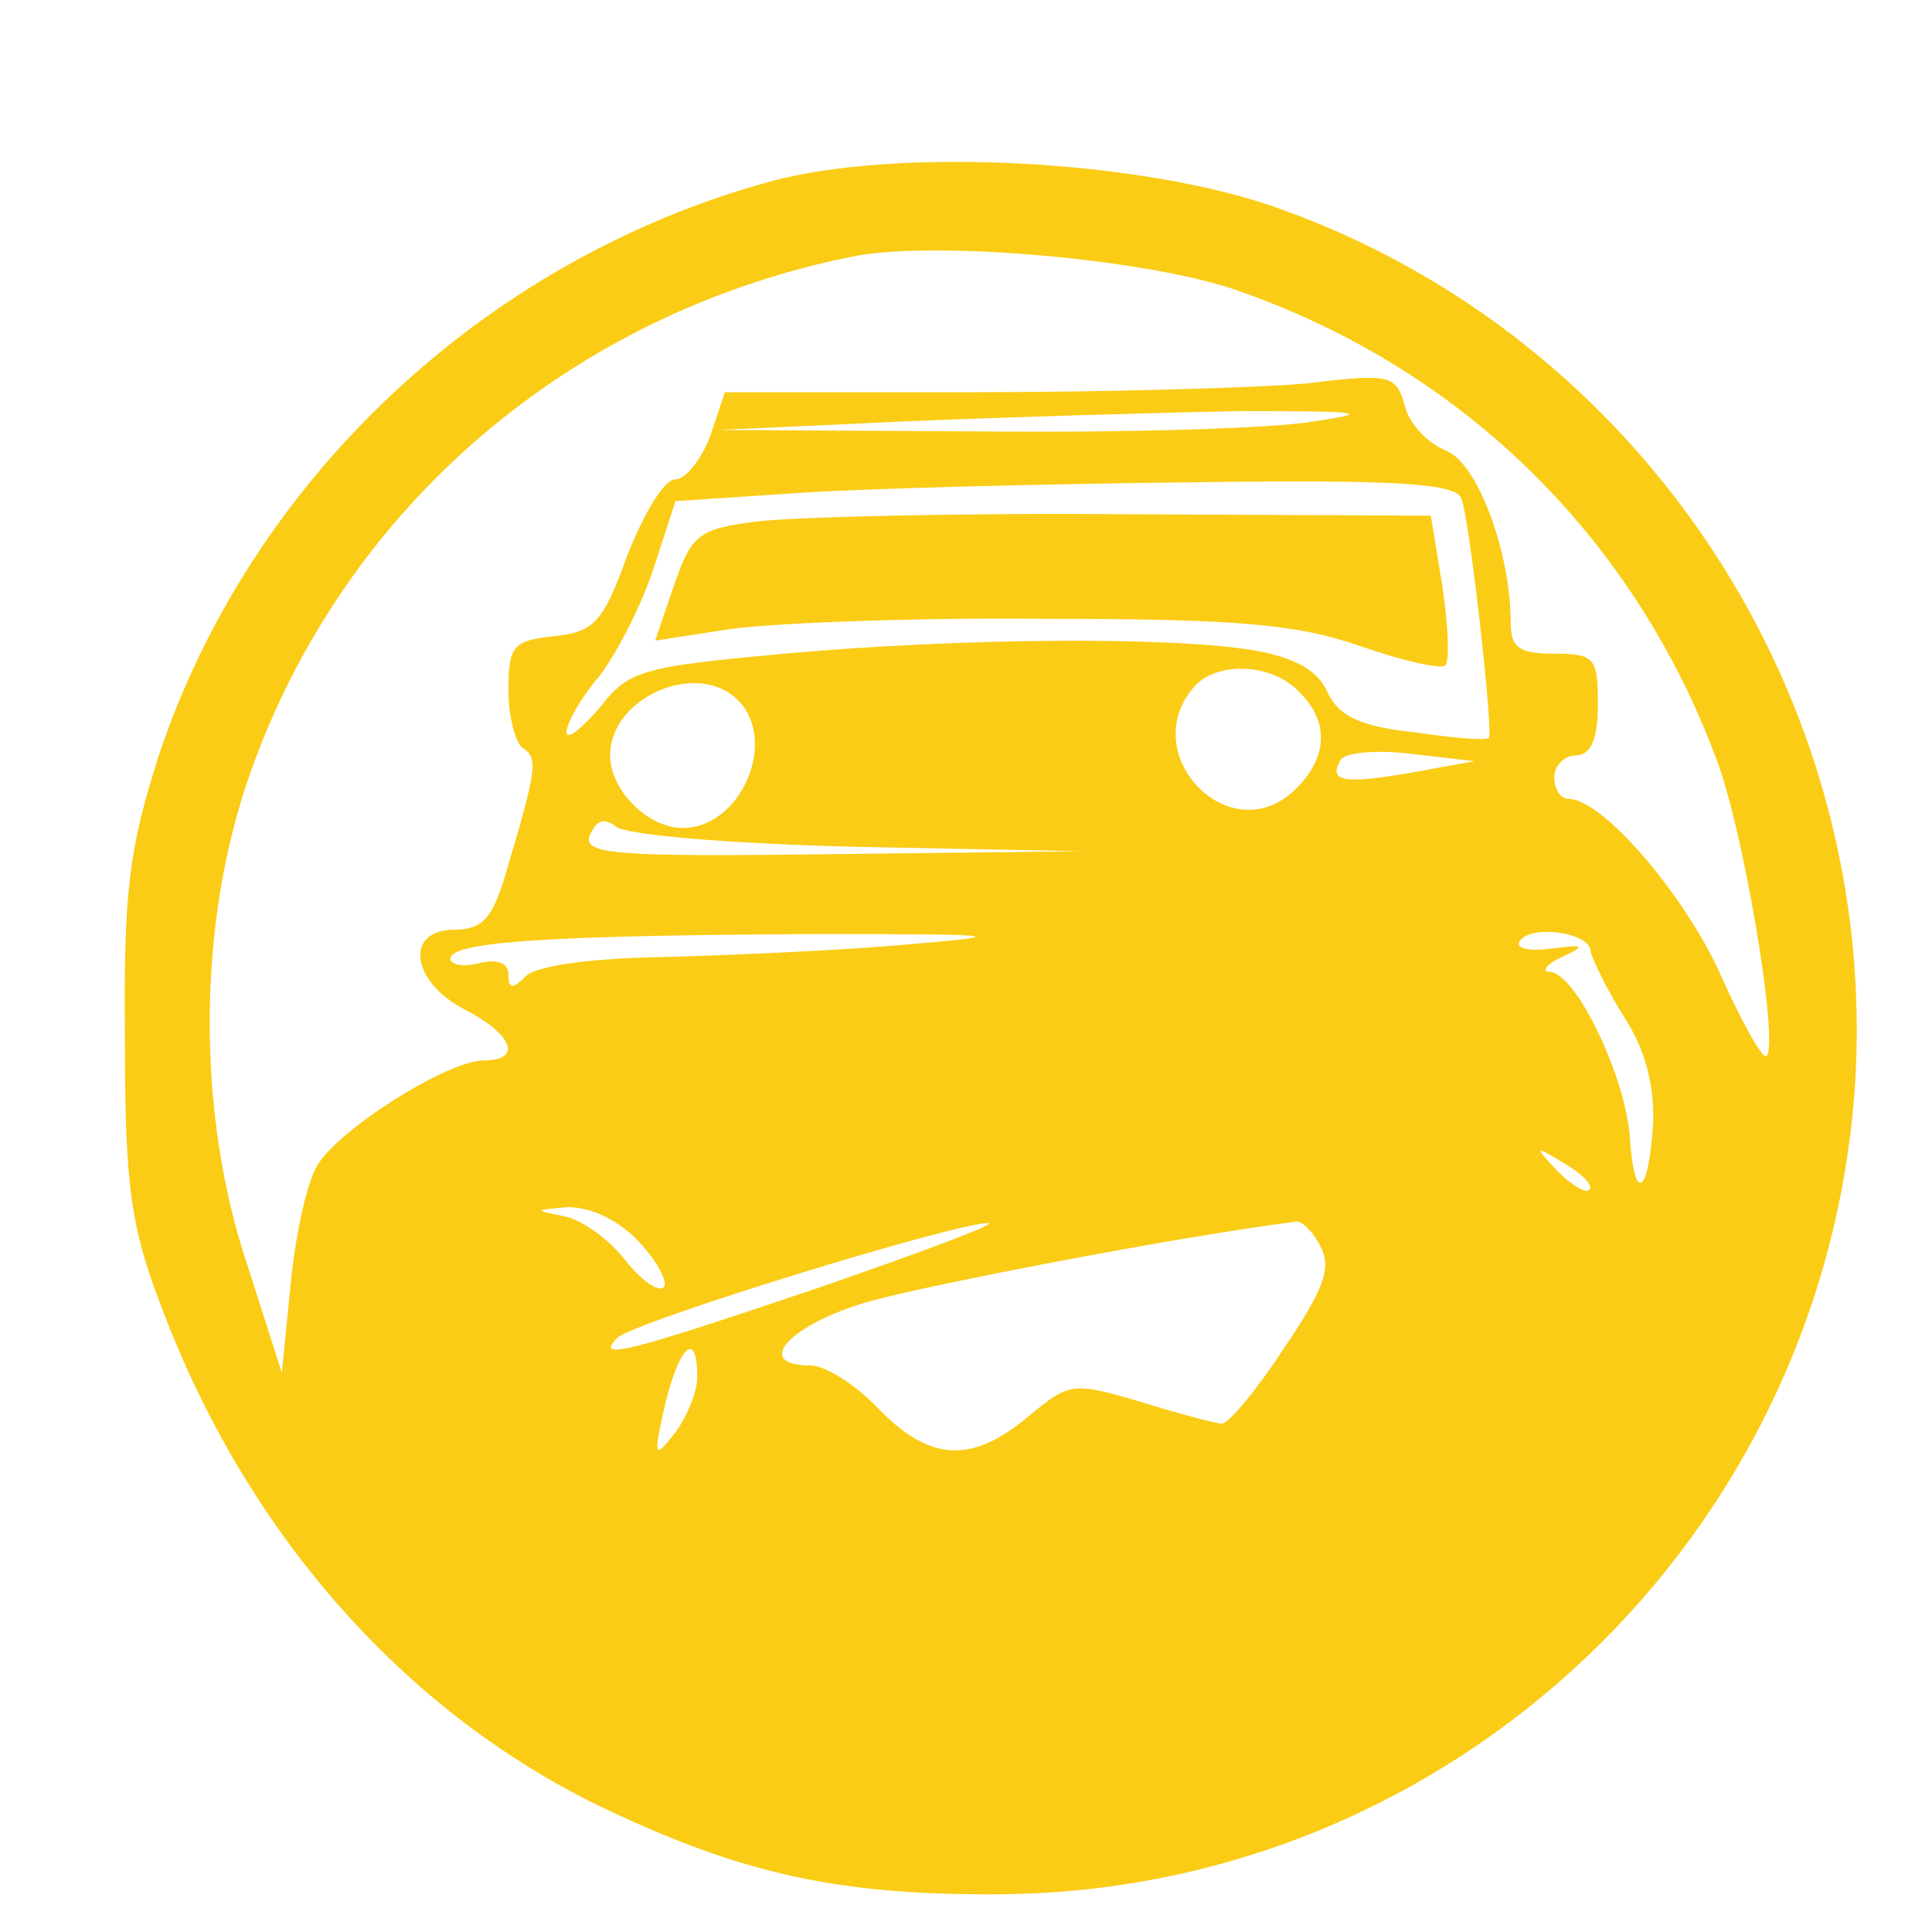 <?xml version="1.0" standalone="no"?>
<!DOCTYPE svg PUBLIC "-//W3C//DTD SVG 20010904//EN"
 "http://www.w3.org/TR/2001/REC-SVG-20010904/DTD/svg10.dtd">
<svg version="1.0" xmlns="http://www.w3.org/2000/svg"
 width="133pt" height="133pt" viewBox="0 0 133 133"
 preserveAspectRatio="xMidYMid meet">

<g transform="translate(0,133) scale(0.1,-0.1)"
fill="#facc15" stroke="none">
<path d="M530 1205 c-197 -54 -358 -206 -421 -396 -20 -63 -24 -92 -23 -194 0
-103 4 -130 26 -187 58 -153 165 -275 300 -341 98 -47 165 -62 278 -61 310 3
566 246 587 557 17 266 -146 515 -398 604 -93 33 -261 42 -349 18z m319 -74
c155 -53 274 -168 332 -322 19 -48 44 -198 35 -206 -2 -3 -17 23 -32 57 -25
55 -81 120 -104 120 -6 0 -10 7 -10 15 0 8 7 15 15 15 10 0 15 11 15 35 0 32
-2 35 -30 35 -24 0 -30 4 -30 21 0 49 -23 111 -45 119 -12 5 -25 18 -28 31 -6
21 -10 22 -68 15 -34 -3 -138 -6 -231 -6 l-169 0 -10 -30 c-6 -16 -17 -30 -24
-30 -8 0 -22 -24 -33 -52 -17 -47 -23 -53 -51 -56 -28 -3 -31 -7 -31 -37 0
-19 5 -37 10 -40 11 -7 9 -16 -12 -87 -9 -30 -16 -38 -35 -38 -35 0 -30 -36 7
-55 33 -17 40 -35 13 -35 -25 0 -101 -48 -115 -73 -7 -12 -15 -49 -18 -82 l-6
-60 -24 75 c-35 105 -34 235 2 337 65 185 223 319 418 357 56 10 196 -2 259
-23z m56 -91 c-27 -5 -131 -8 -230 -7 l-180 1 130 6 c72 3 175 6 230 7 82 0
91 -1 50 -7z m101 -53 c6 -16 22 -161 19 -165 -2 -2 -25 0 -52 4 -37 4 -51 11
-59 27 -6 15 -22 24 -49 29 -57 10 -202 9 -325 -2 -97 -9 -107 -11 -127 -37
-13 -15 -23 -23 -23 -17 0 6 10 24 23 39 12 16 29 49 37 74 l15 46 90 6 c50 3
170 6 268 7 140 2 179 -1 183 -11z m-112 -133 c22 -21 20 -47 -4 -69 -44 -40
-107 25 -69 71 15 19 54 18 73 -2z m-386 -6 c28 -28 2 -88 -38 -88 -24 0 -50
26 -50 50 0 40 60 66 88 38z m463 -50 c-46 -8 -57 -6 -48 9 3 5 25 7 49 4 l43
-5 -44 -8z m-380 -51 l154 -3 -172 -2 c-151 -2 -172 0 -167 13 5 11 10 12 18
6 7 -6 82 -12 167 -14z m24 -68 c-49 -4 -124 -7 -165 -8 -45 -1 -81 -6 -88
-13 -9 -9 -12 -9 -12 1 0 8 -7 11 -20 8 -11 -3 -20 -1 -20 3 0 12 72 16 250
17 136 0 139 -1 55 -8z m480 -4 c1 -5 11 -26 23 -45 15 -23 21 -48 20 -73 -3
-50 -13 -56 -16 -10 -3 42 -37 113 -55 114 -6 0 -3 5 8 10 17 8 16 9 -7 6 -15
-2 -25 0 -22 5 8 12 49 6 49 -7z m-1 -164 c-2 -3 -12 3 -22 13 -16 17 -16 18
5 5 12 -7 20 -15 17 -18z m-654 -36 c13 -14 20 -28 17 -31 -4 -4 -16 5 -27 19
-11 14 -30 28 -43 30 -20 4 -19 4 4 6 16 0 35 -9 49 -24z m125 -31 c-133 -45
-156 -51 -140 -35 11 11 232 79 255 79 8 0 -43 -19 -115 -44z m344 28 c8 -15
2 -30 -25 -70 -19 -29 -38 -52 -43 -52 -4 0 -30 7 -56 15 -47 14 -49 13 -77
-10 -39 -33 -68 -31 -103 5 -16 17 -37 30 -47 30 -40 0 -15 28 40 44 43 12
215 45 294 55 4 1 12 -7 17 -17z m-429 -90 c0 -10 -7 -27 -15 -38 -14 -18 -15
-17 -9 11 10 47 24 62 24 27z"/>
<path d="M521 971 c-40 -5 -45 -9 -57 -44 l-13 -38 52 8 c29 4 126 8 217 7
135 0 174 -4 217 -19 29 -10 55 -16 58 -13 3 3 2 27 -2 54 l-8 49 -210 1
c-116 1 -230 -2 -254 -5z"/>
</g>
</svg>
